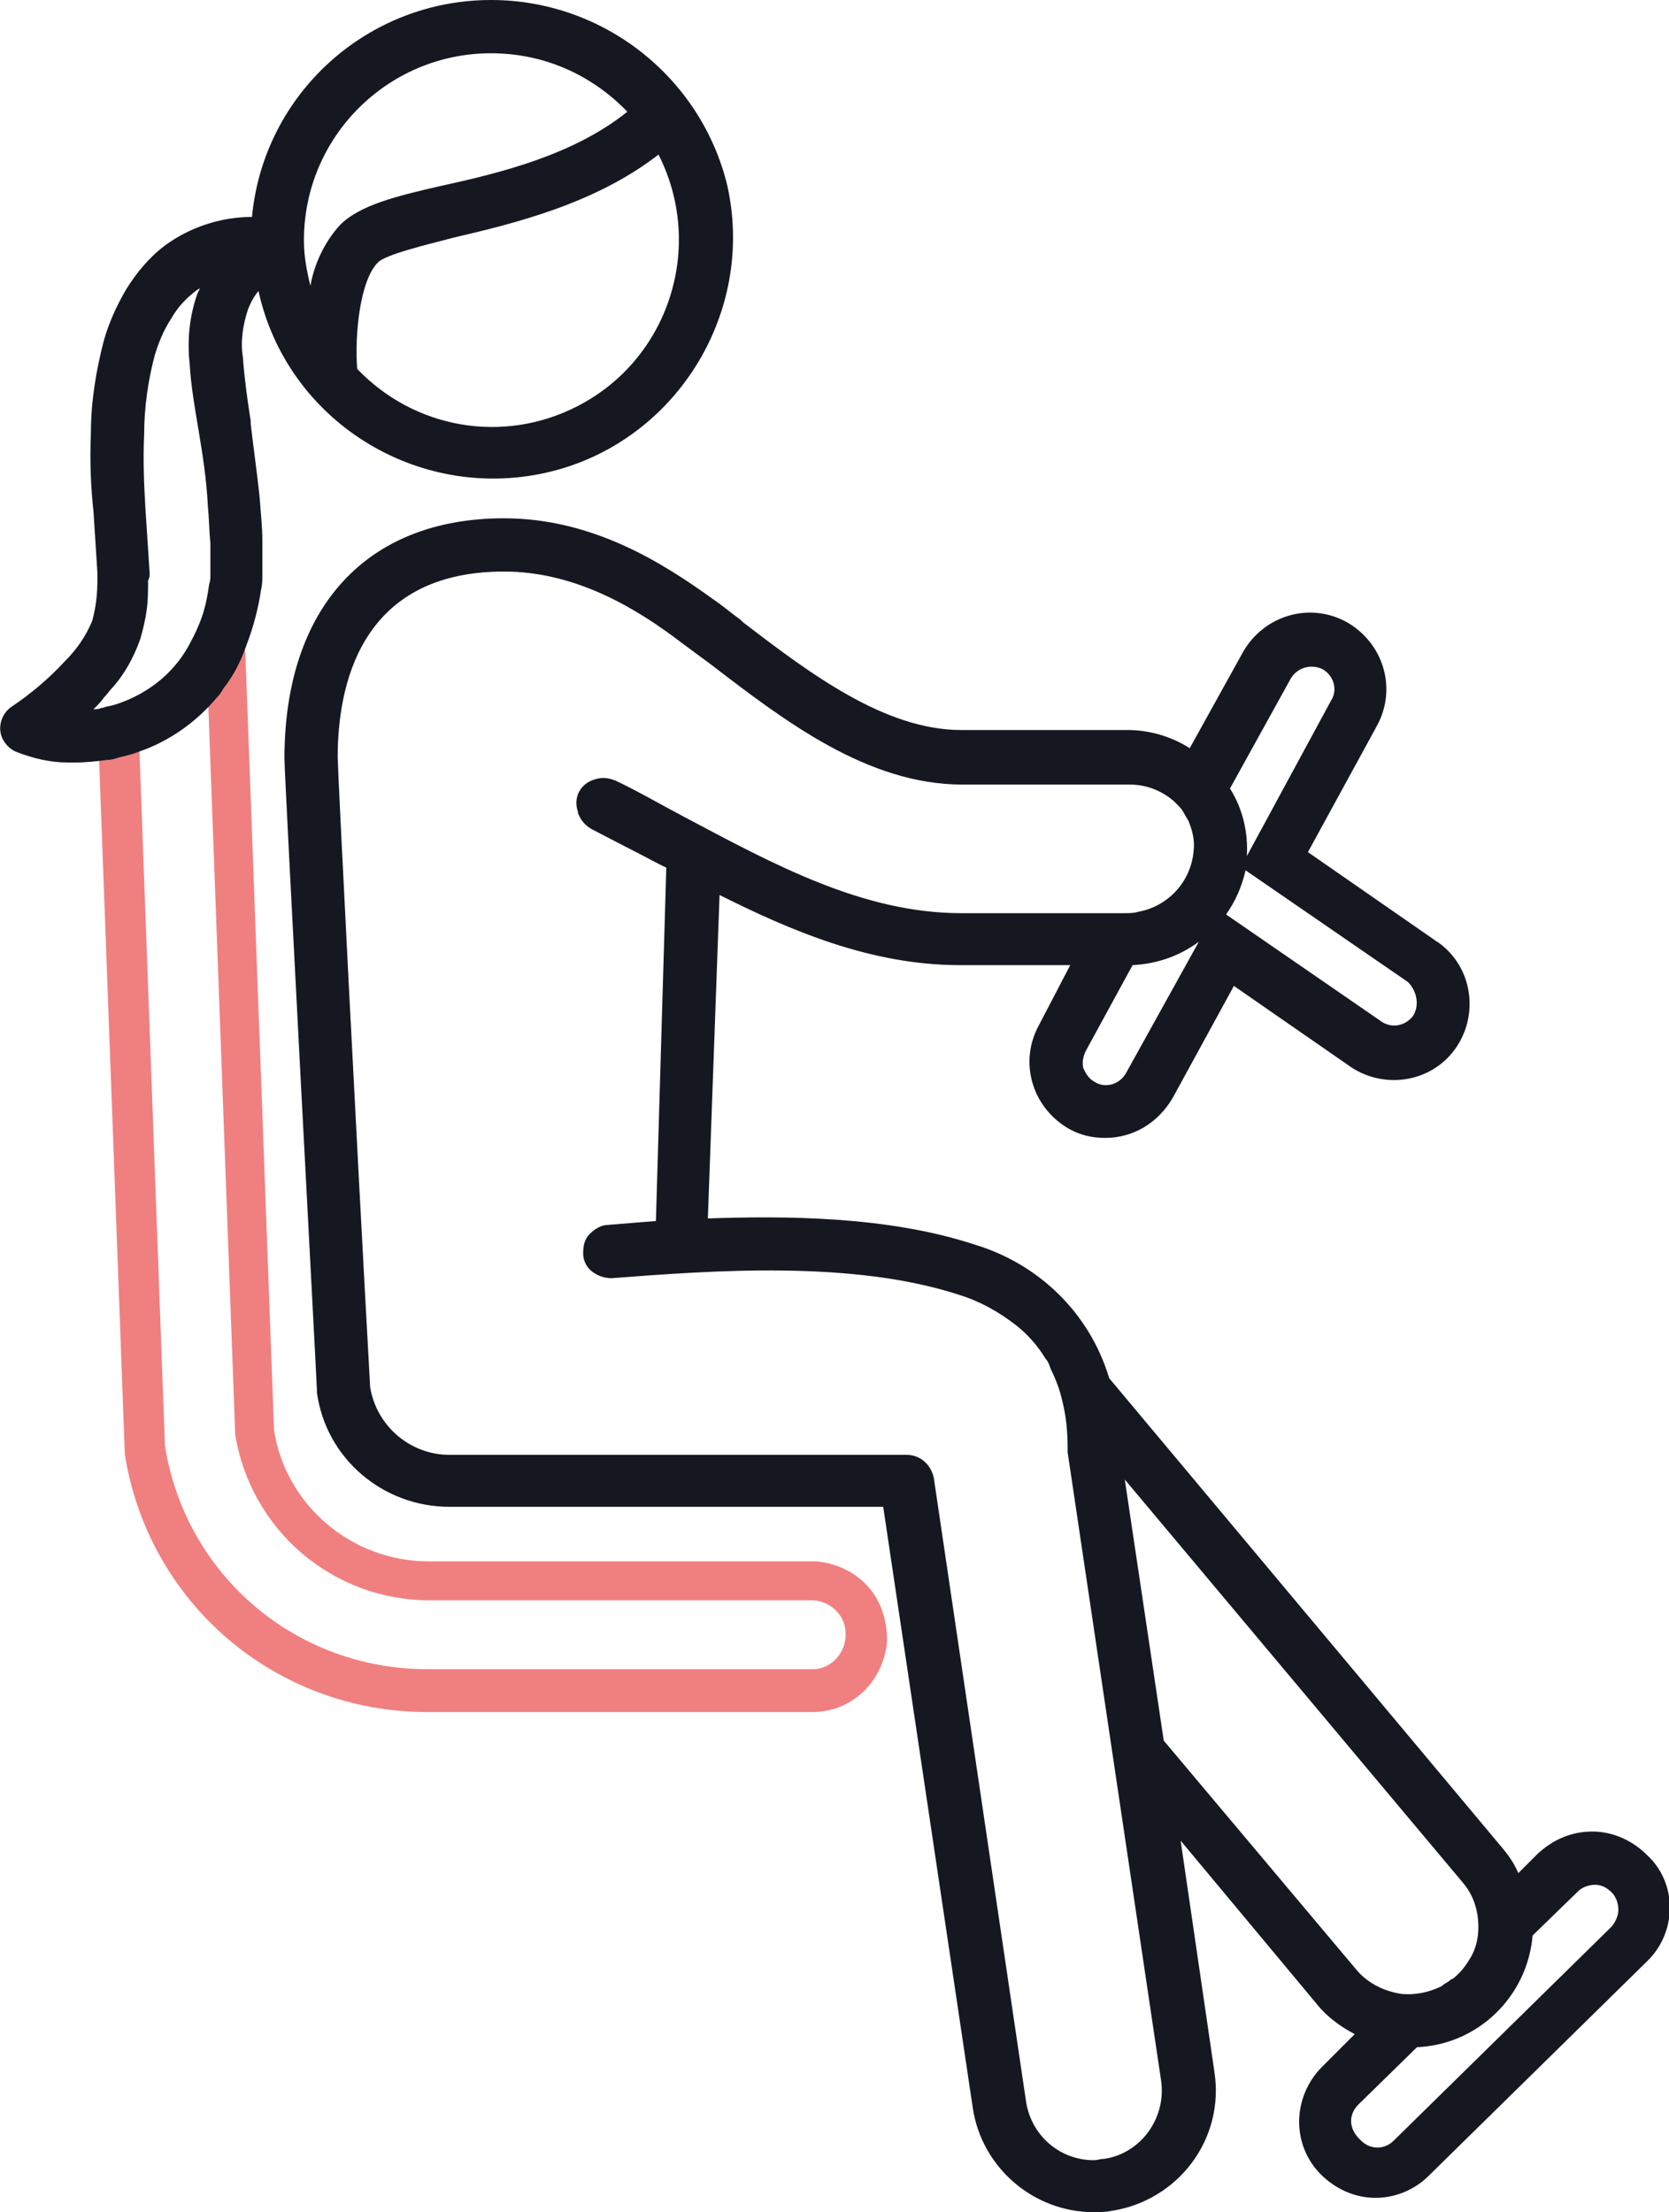 <?xml version="1.0" encoding="utf-8"?>
<!-- Generator: Adobe Illustrator 23.0.2, SVG Export Plug-In . SVG Version: 6.00 Build 0)  -->
<svg version="1.1" id="Layer_1" xmlns="http://www.w3.org/2000/svg" xmlns:xlink="http://www.w3.org/1999/xlink" x="0px" y="0px"
	 viewBox="0 0 128.5 170.3" style="enable-background:new 0 0 128.5 170.3;" xml:space="preserve">
<style type="text/css">
	.st0{fill:#F08080;}
	.st1{fill:#161821;}
</style>
<title>control</title>
<g>
	<path class="st0" d="M8.3,52.6c0.9-1.1,1.6-2.3,2.1-3.7c0.2-0.7,0.4-1.4,0.5-2.2l0.1-1l-0.9,0.5c-2,1.2-3,3.5-2.7,5.8v1.6L8.3,52.6
		z"/>
	<path class="st0" d="M66.8,122.1c-1-1.1-2.5-1.8-4-1.9v0H33c0,0,0,0,0,0c-5.9,0-11-4.3-11.9-10.1l-2.2-59.6l0-0.2
		c-0.1-0.4-0.2-0.8-0.3-1.2c-0.3-0.9-0.9-1.7-1.6-2.3l-0.6-0.5l-0.2,0.7c-0.2,0.7-0.5,1.4-0.8,2.1l-0.1,0.3l0.2,0.2
		c0.2,0.3,0.4,0.7,0.4,1l2.2,59.6l0,0.2c1.2,7.4,7.5,12.8,15,12.8c0,0,0,0,0,0l29.2,0c1.5-0.1,2.8,1.1,2.8,2.5
		c0.1,1.5-1.1,2.8-2.5,2.8c-0.1,0-0.2,0-0.3,0H33c0,0-0.1,0-0.1,0c-10.1,0-18.6-7.2-20.2-17.2l-2-54.5L10.6,54l-0.7,0.3
		c-0.5,0.2-1.1,0.4-1.6,0.5L7.5,55l2.1,56.7l0,0.2c1.8,11.5,11.6,19.9,23.3,19.9c0,0,0.1,0,0.1,0h29.2c0.1,0,0.2,0,0.3,0
		c1.5,0,2.8-0.5,3.9-1.5c1.1-1,1.8-2.5,1.9-4C68.3,124.7,67.8,123.2,66.8,122.1z"/>
</g>
<path class="st1" d="M126.8,142.8c-1.1-1.1-2.6-1.8-4.2-1.8l0,0c-1.6,0-3,0.6-4.2,1.7l-1.5,1.5c-0.3-0.7-0.7-1.3-1.2-1.9l-30.3-36.2
	c-1.5-5-5.4-8.8-10.4-10.3c-6.7-2.2-14.7-2.2-20.5-2l0.9-24.9c5.4,2.7,11.6,5.4,18.5,5.4h8.5L80,78.9c-1.6,2.9-0.5,6.4,2.3,8
	c0.9,0.5,1.8,0.7,2.8,0.7c2.2,0,4.1-1.2,5.2-3.1l4.7-8.6l8.8,6.1c2.6,1.9,6.3,1.4,8.2-1.2c1.9-2.6,1.4-6.3-1.2-8.2
	c-0.1-0.1-0.2-0.1-0.3-0.2l-9.8-6.8l5.3-9.7c1.6-2.9,0.5-6.4-2.3-8c-2.9-1.6-6.4-0.5-8,2.3l-4.1,7.4c-1.4-0.9-3.1-1.4-4.8-1.4H74
	c-5.9,0-11.7-4.4-16.8-8.3L57,47.7c-0.7-0.5-1.4-1.1-2-1.5c-4-2.9-9.4-6.3-16.2-6.3c-10.6,0-16.9,6.9-16.9,18.5
	c0,1.4,2.5,48.2,2.5,48.6v0.2c0.7,5.1,5.1,8.8,10.2,8.8H68l6.9,46.3c0.7,4.6,4.7,8,9.3,8c0.5,0,0.9,0,1.4-0.1
	c5.1-0.8,8.7-5.5,7.9-10.7c0,0,0,0,0,0l-2.6-17.8l10.5,12.6c0.8,1,1.8,1.7,2.9,2.3l-2.5,2.5c-2.3,2.3-2.4,6-0.1,8.3
	c1.1,1.1,2.6,1.8,4.2,1.8c1.5,0,3-0.6,4.1-1.7l16.8-16.5C129.1,148.8,129.2,145,126.8,142.8L126.8,142.8z M101.8,51.5
	c0.9,0.5,1.2,1.6,0.7,2.4L96,65.9c0.1-1.8-0.3-3.6-1.3-5.2l4.7-8.5C99.9,51.4,100.9,51.1,101.8,51.5L101.8,51.5z M108.8,78.2
	c-0.6,0.8-1.7,1-2.5,0.4l-11.9-8.2c0.7-1,1.2-2.1,1.5-3.4l12.5,8.6C109.1,76.3,109.3,77.4,108.8,78.2L108.8,78.2z M83.6,80.9
	l3.6-6.6c1.9-0.1,3.6-0.7,5.1-1.8l-5.6,10.1c-0.5,0.9-1.6,1.2-2.4,0.7c-0.4-0.2-0.7-0.6-0.9-1.1C83.3,81.8,83.4,81.3,83.6,80.9z
	 M87.6,70.2c-0.3,0.1-0.7,0.1-1,0.1H74c-7.6,0-14.5-3.8-21.3-7.4c-1.9-1-3.6-2-5.3-2.8c-0.5-0.2-1-0.3-1.6-0.1
	c-1.1,0.3-1.7,1.4-1.3,2.5c0,0,0,0.1,0,0.1c0.2,0.5,0.5,0.9,1,1.2c1.7,0.9,3.5,1.8,5.2,2.7l0.6,0.3L50.5,94
	c-1.3,0.1-2.5,0.2-3.7,0.3c-0.5,0-1,0.3-1.4,0.7c-0.4,0.4-0.5,0.9-0.5,1.5c0,0.6,0.3,1.1,0.7,1.4c0.4,0.3,0.9,0.5,1.5,0.5
	c7.8-0.6,18.6-1.4,26.8,1.3c1.6,0.5,3,1.3,4.3,2.3c0.9,0.7,1.7,1.6,2.3,2.6c0.2,0.2,0.3,0.5,0.4,0.8c0.4,0.8,0.7,1.6,0.9,2.5
	c0.3,1.2,0.4,2.4,0.4,3.6c0,0.1,0,0.2,0,0.3l7.2,48.4c0.4,2.9-1.6,5.6-4.4,6c-0.3,0-0.5,0.1-0.8,0.1c-2.6,0-4.8-1.9-5.2-4.5l-7.1-48
	c-0.2-1-1-1.8-2.1-1.8H34.6c-3,0-5.6-2.2-6.1-5.2C27.4,87,26,59.3,26,58.3C26,53,27.6,44,38.8,44c5.6,0,10.3,2.9,13.7,5.5l2.3,1.7
	c5.6,4.3,12,9.2,19.3,9.2h12.9c1.3,0,2.5,0.5,3.4,1.3l0.2,0.2c0.2,0.2,0.4,0.4,0.5,0.6c0.1,0.2,0.3,0.5,0.4,0.7
	c0.3,0.7,0.5,1.5,0.4,2.3C91.7,67.9,89.9,69.8,87.6,70.2L87.6,70.2z M113.1,150.9c-0.3,0.5-0.7,1-1.2,1.4l-0.2,0.1
	c-0.2,0.2-0.5,0.3-0.7,0.5c-1,0.5-2.1,0.7-3.1,0.6c-1.3-0.2-2.6-0.8-3.5-1.9L89.6,134l-3-20.1l26,31c0.7,0.8,1.1,1.8,1.2,2.9
	C113.9,148.9,113.7,150,113.1,150.9L113.1,150.9z M104.6,162l4.5-4.4c4.7-0.2,8.5-3.9,8.9-8.6l3.5-3.4c0.3-0.3,0.8-0.5,1.3-0.5
	c0.5,0,0.9,0.2,1.3,0.6c0.3,0.3,0.5,0.8,0.5,1.3c0,0.5-0.2,0.9-0.5,1.3l-16.8,16.5c-0.7,0.7-1.8,0.7-2.5,0
	C103.8,163.9,103.8,162.8,104.6,162L104.6,162z M37.8,0c-9.5,0-17.5,7.2-18.4,16.7c-2.4,0-4.8,0.8-6.7,2.2c-1.2,0.9-2.2,2.1-3,3.4
	C9,23.5,8.4,24.8,8,26.2c-0.6,2.3-1,4.7-1,7.1c-0.1,2.2,0,4.3,0.2,6.1l0.3,4.7c0,0.2,0,0.3,0,0.5c0,1.1-0.1,2.1-0.4,3.2
	C6.6,49,5.9,50,5,50.9c-1.2,1.3-2.6,2.5-4.1,3.5C0,55-0.3,56.3,0.4,57.2c0.2,0.3,0.6,0.6,0.9,0.7c1.3,0.5,2.6,0.8,3.9,0.8h0.6
	c0.8,0,1.7-0.1,2.5-0.2c0.3,0,0.6-0.1,0.9-0.2c0.4-0.1,0.9-0.2,1.4-0.4c2.4-0.8,4.5-2.3,6.1-4.2c0.2-0.2,0.4-0.5,0.5-0.7
	c0.8-1,1.4-2.2,1.8-3.4c0.5-1.3,0.9-2.8,1.1-4.2c0.1-0.4,0.1-0.8,0.1-1.2v-1v-1.6c0-0.9-0.1-1.9-0.2-3.2c-0.2-2-0.5-4-0.7-5.8v-0.2
	c-0.3-1.9-0.5-3.5-0.6-4.9c-0.2-1.2,0-2.5,0.4-3.7c0.2-0.5,0.4-0.9,0.8-1.4c2.2,10,12.2,16.2,22.1,14s16.2-12.2,14-22.1
	C54,6,46.5,0,37.8,0z M11.5,43.8l-0.3-4.6c-0.1-1.7-0.2-3.7-0.1-5.8c0-2,0.3-4.1,0.8-6c0.3-1,0.7-2,1.3-2.9c0.5-0.9,1.2-1.6,2-2.2
	l0.2-0.1l-0.2,0.4c-0.6,1.7-0.8,3.5-0.6,5.4c0.1,1.7,0.4,3.4,0.7,5.2s0.6,3.7,0.7,5.7c0.1,1,0.1,2,0.2,2.9v1.5v0.1
	c0,0.2,0,0.3,0,0.5v0.3c0,0.3,0,0.5-0.1,0.8c-0.1,0.7-0.2,1.3-0.4,2c-0.2,0.7-0.5,1.4-0.8,2c-0.4,0.8-0.8,1.5-1.4,2.2
	c-1,1.2-2.3,2.1-3.7,2.7c-0.5,0.2-1,0.4-1.6,0.5c-0.1,0-0.2,0.1-0.4,0.1c-0.2,0.1-0.4,0.1-0.6,0.1c0.3-0.3,0.6-0.6,0.8-0.9
	c0.3-0.3,0.4-0.5,0.6-0.7c1-1.1,1.7-2.4,2.2-3.8c0.2-0.7,0.4-1.5,0.5-2.3c0.1-0.7,0.1-1.5,0.1-2.2C11.6,44.3,11.5,44.1,11.5,43.8z
	 M29.1,20.2c0.6-0.6,3.5-1.3,5.8-1.9c4.7-1.1,10.9-2.6,15.8-6.4c3.6,7.1,0.8,15.8-6.3,19.4c-5.7,2.9-12.5,1.7-16.9-2.9
	C27.3,25.8,27.7,21.6,29.1,20.2z M48.3,8.6c-4.1,3.3-9.7,4.7-14.3,5.7c-3.5,0.8-6.3,1.5-7.8,3c-1.2,1.3-2,3-2.3,4.7
	c-0.3-1.2-0.5-2.3-0.5-3.5c0-8,6.5-14.4,14.4-14.4C41.8,4.1,45.5,5.7,48.3,8.6z"/>
</svg>
